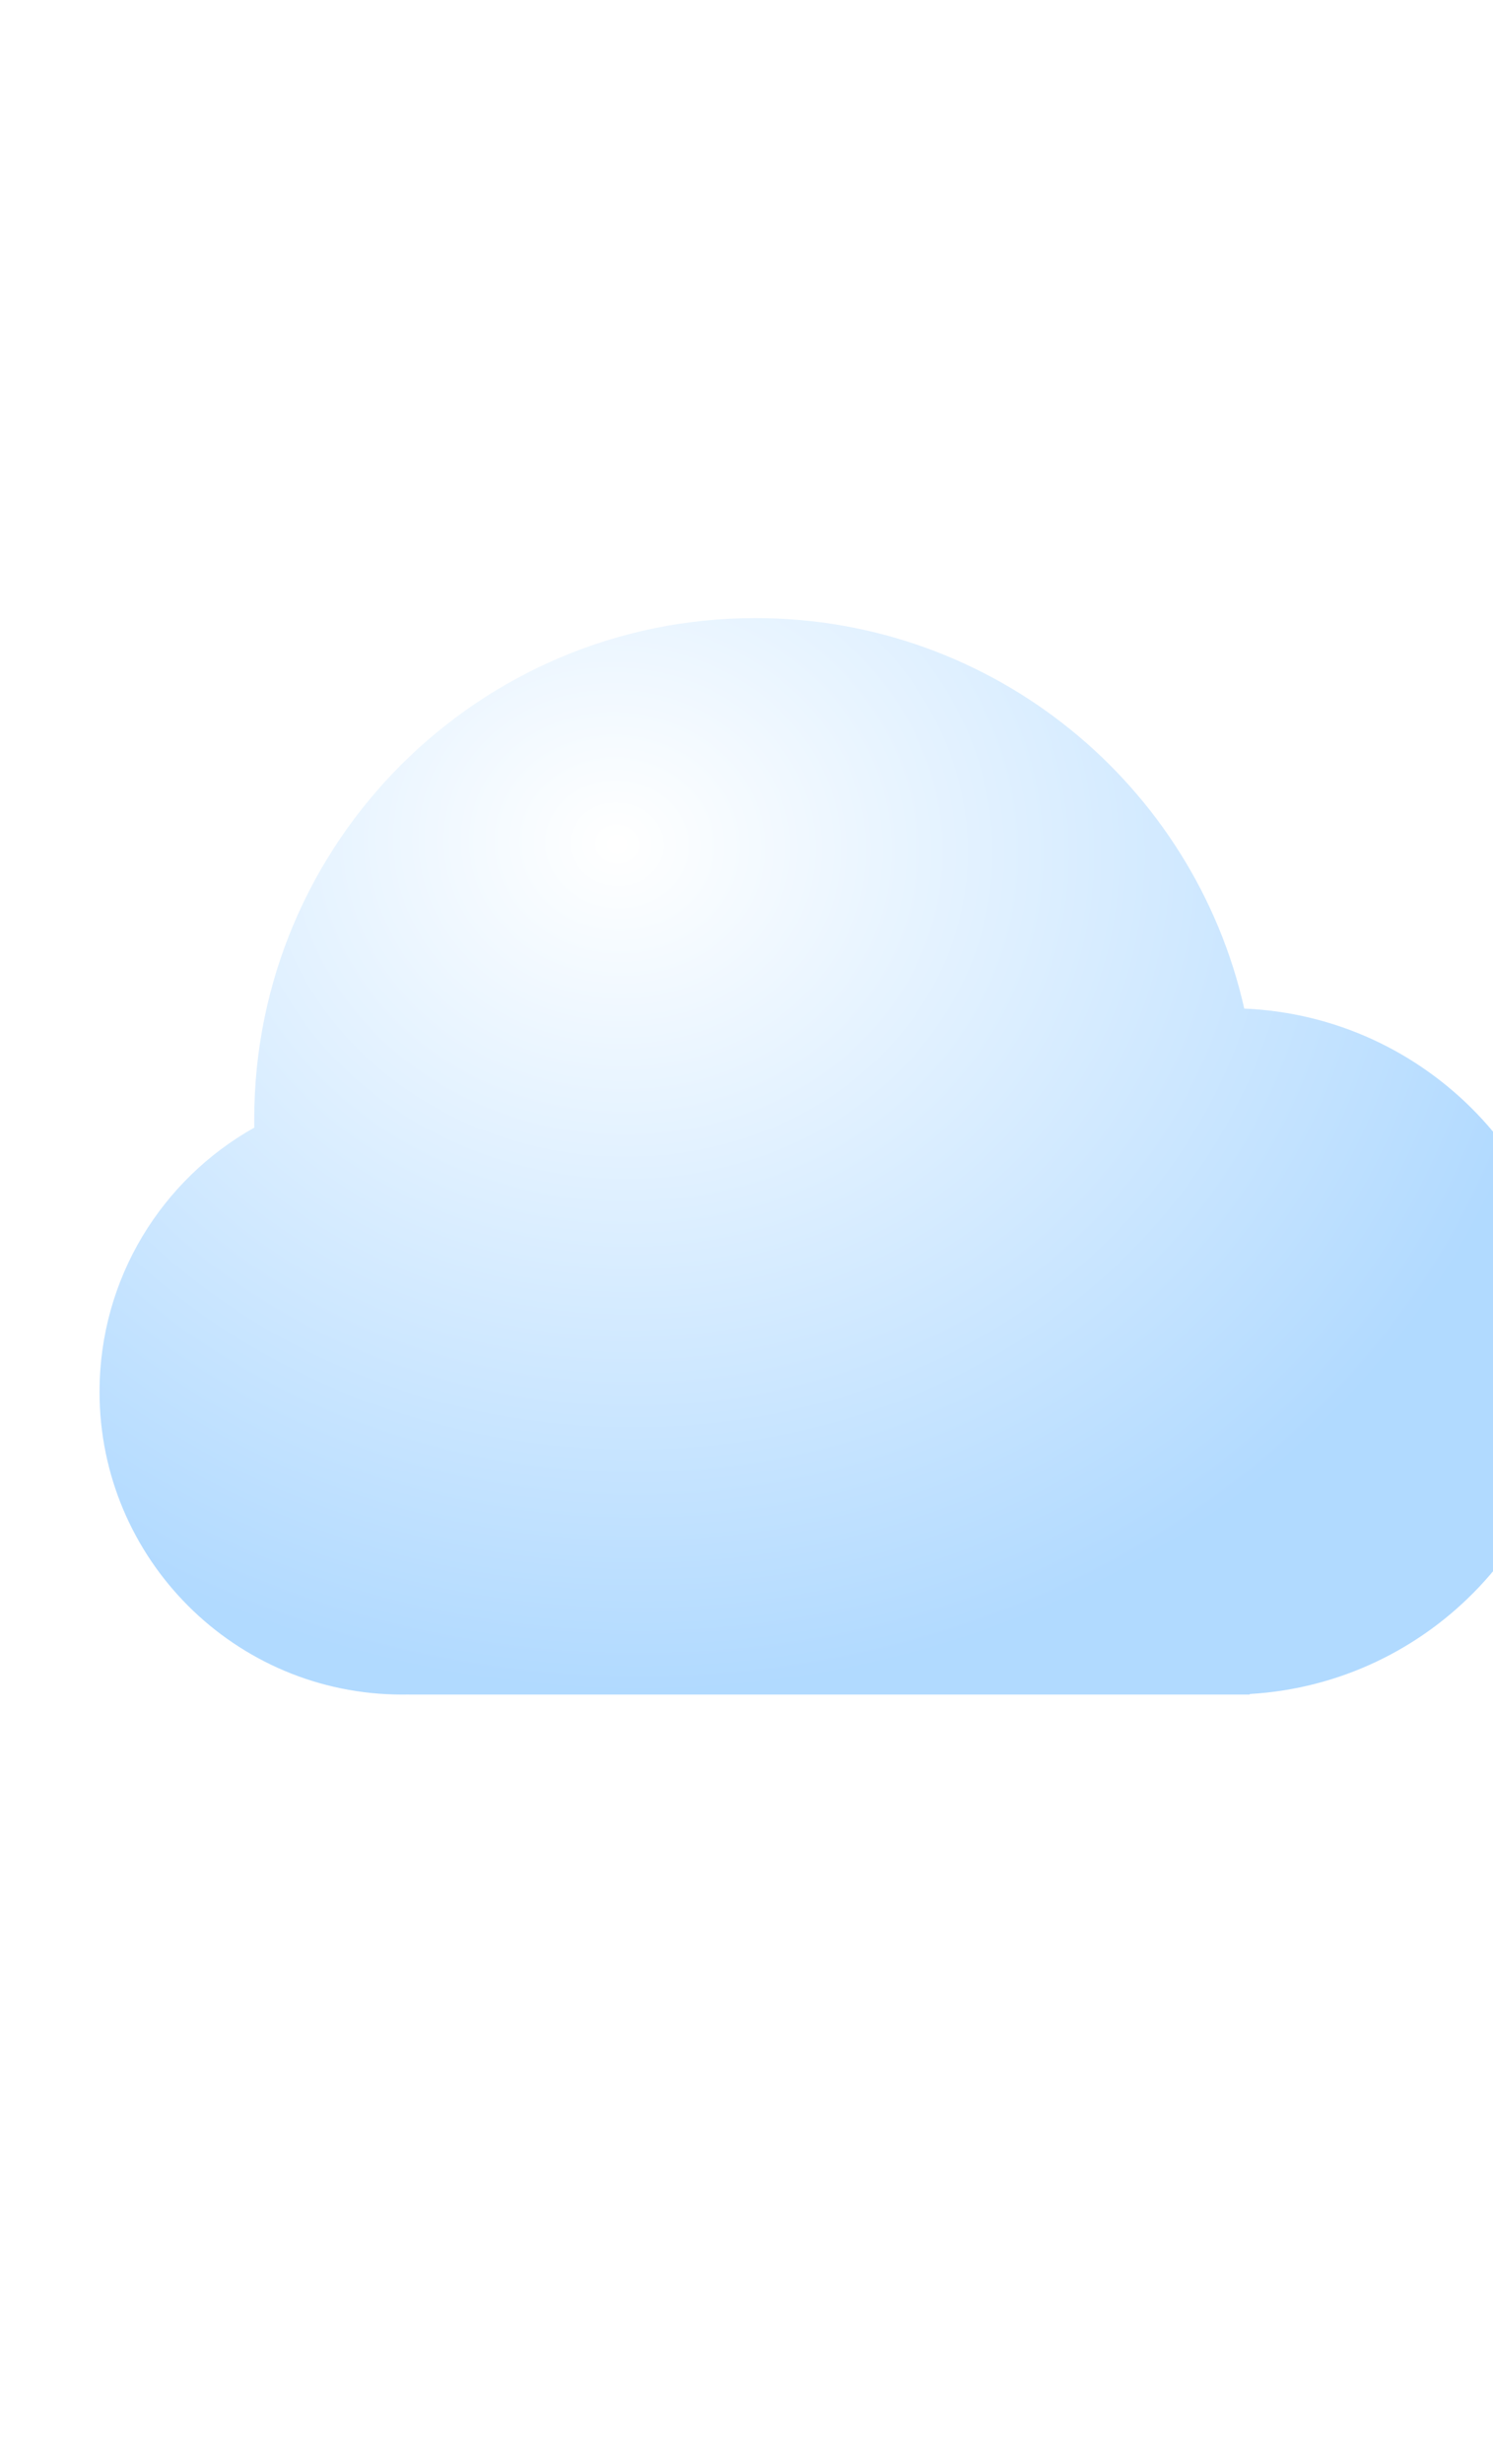 <svg width="20" height="33" viewBox="0 5 45 33" fill="none" xmlns="http://www.w3.org/2000/svg">
<g filter="url(#filter0_bi_2317_45208)">
<path fill-rule="evenodd" clip-rule="evenodd" d="M34.061 32.439H9.326V32.437C9.259 32.438 9.191 32.439 9.124 32.439C4.085 32.439 0 28.355 0 23.316C0 19.896 1.881 16.916 4.665 15.354C4.664 15.271 4.663 15.188 4.663 15.104C4.663 6.763 11.426 0 19.768 0C26.963 0 32.984 5.032 34.503 11.768C40.008 12 44.401 16.537 44.401 22.099C44.401 27.606 40.097 32.107 34.669 32.422V32.439H34.061Z" fill="url(#paint0_radial_2317_45208)" fill-opacity="0.77"/>
</g>
<defs>
<filter id="filter0_bi_2317_45208" x="-15" y="-15" width="74.401" height="62.439" filterUnits="userSpaceOnUse" color-interpolation-filters="sRGB">
<feFlood flood-opacity="0" result="BackgroundImageFix"/>
<feGaussianBlur in="BackgroundImage" stdDeviation="7.5"/>
<feComposite in2="SourceAlpha" operator="in" result="effect1_backgroundBlur_2317_45208"/>
<feBlend mode="normal" in="SourceGraphic" in2="effect1_backgroundBlur_2317_45208" result="shape"/>
<feColorMatrix in="SourceAlpha" type="matrix" values="0 0 0 0 0 0 0 0 0 0 0 0 0 0 0 0 0 0 127 0" result="hardAlpha"/>
<feOffset dx="3" dy="3"/>
<feGaussianBlur stdDeviation="2.5"/>
<feComposite in2="hardAlpha" operator="arithmetic" k2="-1" k3="1"/>
<feColorMatrix type="matrix" values="0 0 0 0 1 0 0 0 0 1 0 0 0 0 1 0 0 0 1 0"/>
<feBlend mode="normal" in2="shape" result="effect2_innerShadow_2317_45208"/>
</filter>
<radialGradient id="paint0_radial_2317_45208" cx="0" cy="0" r="1" gradientUnits="userSpaceOnUse" gradientTransform="translate(15.645 6.917) rotate(90.669) scale(25.511 29.112)">
<stop stop-color="white"/>
<stop offset="1" stop-color="#99CEFF"/>
</radialGradient>
</defs>
</svg>
